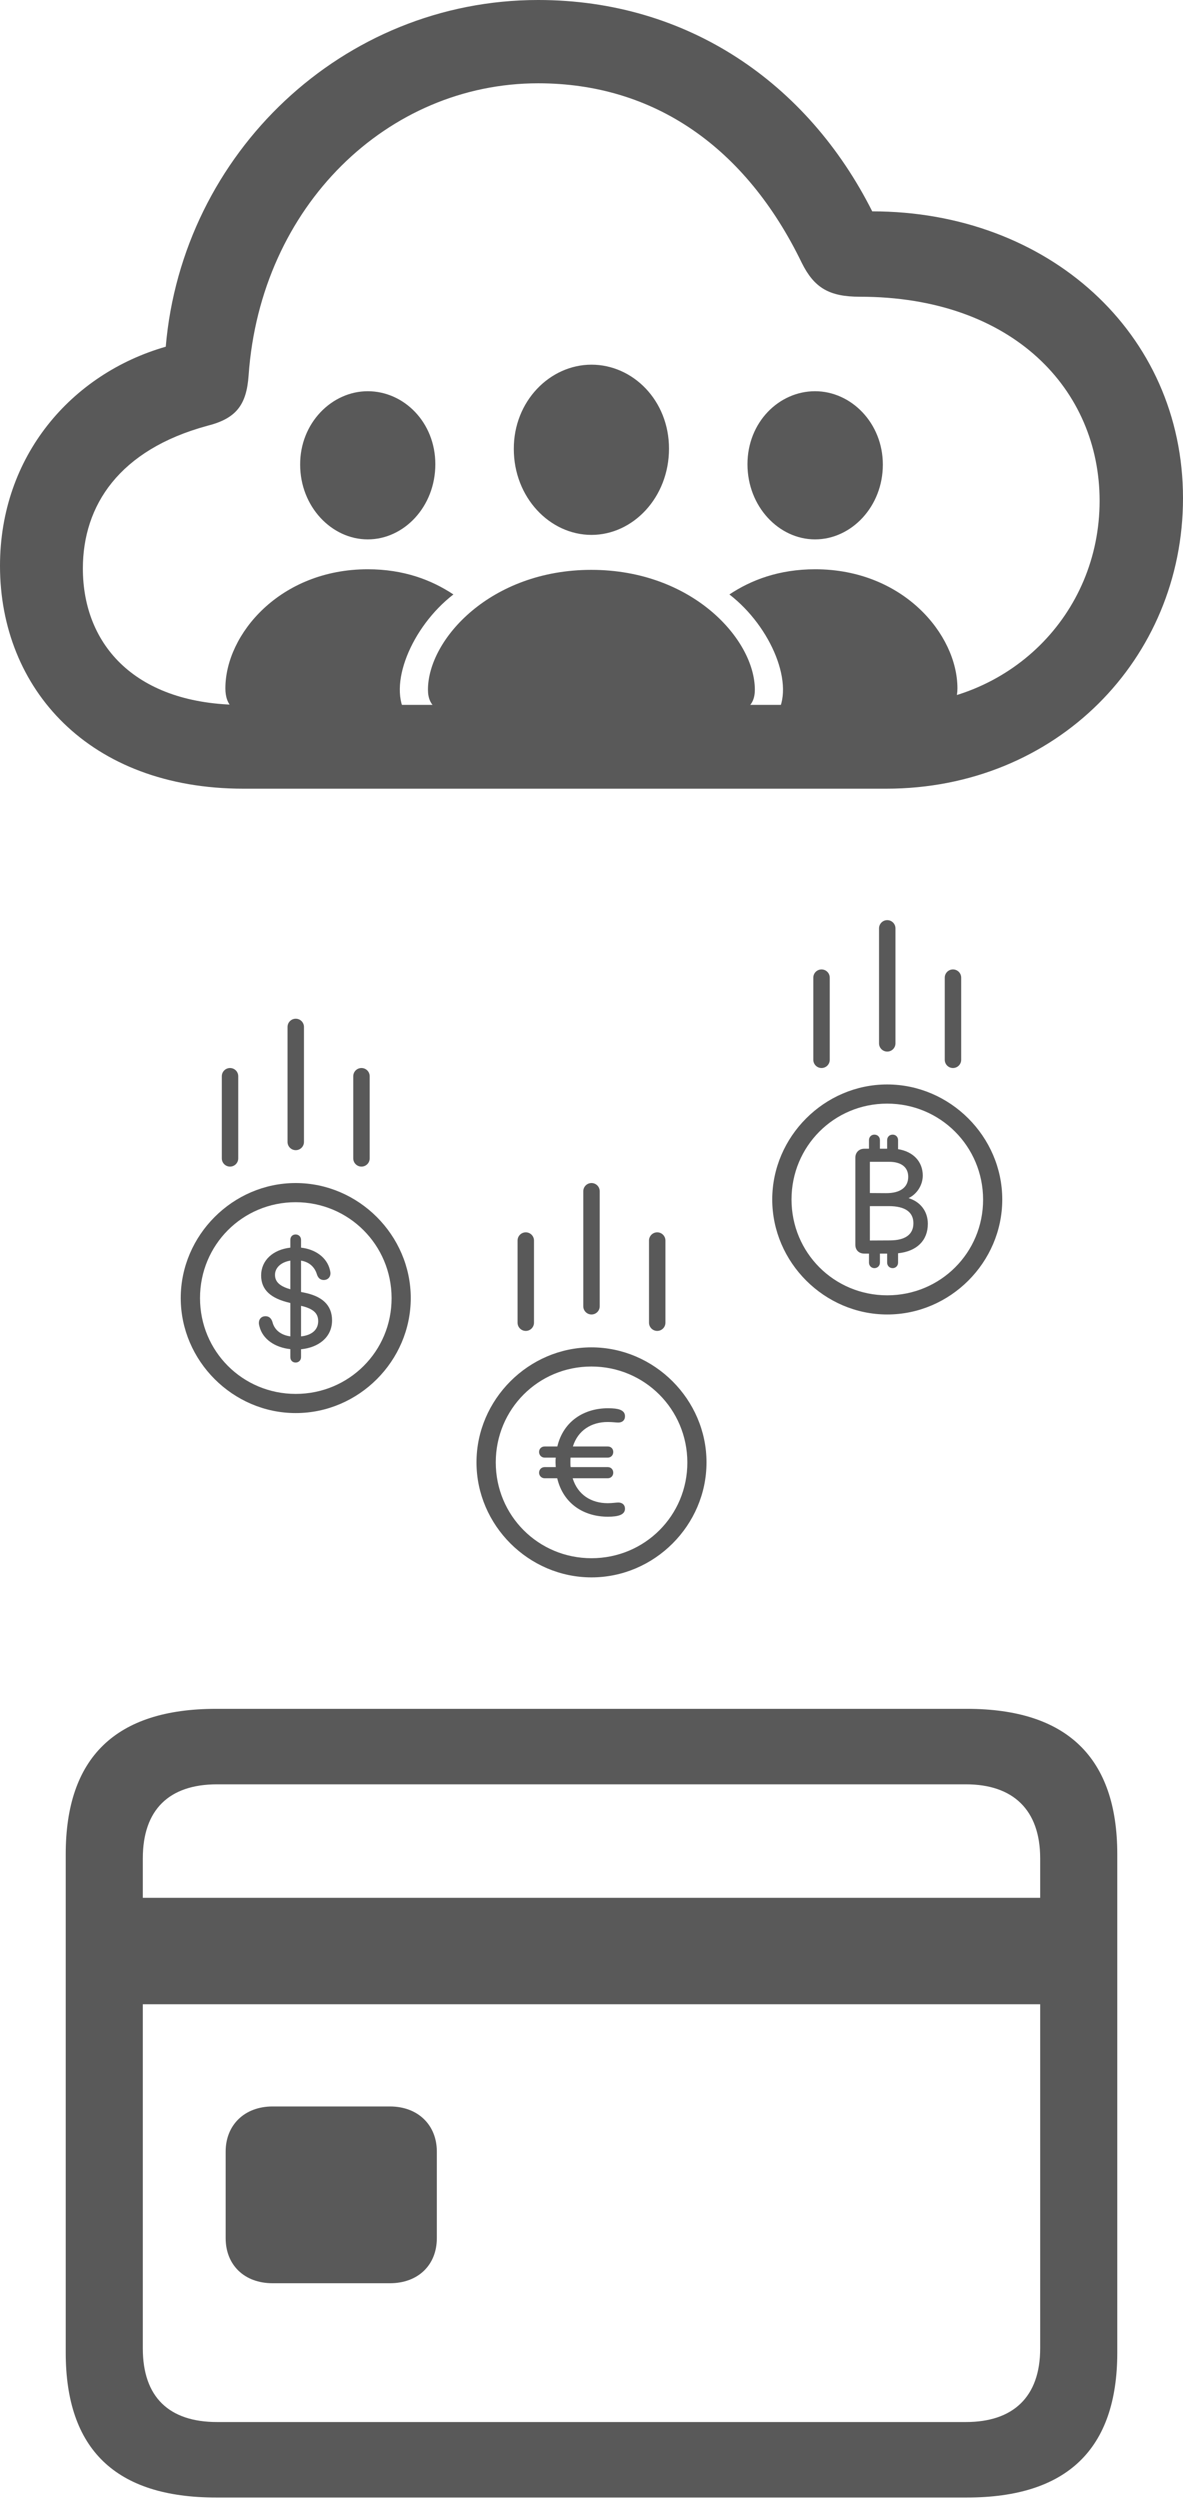 <svg width="256" height="541" viewBox="0 0 256 541" fill="none" xmlns="http://www.w3.org/2000/svg">
<g id="cloud_coins-256px">
<g id="Vector">
<path d="M52.679 170.667H191.776C228.539 170.667 256 142.617 256 107.807C256 71.984 226.746 45.736 188.75 45.736C174.739 17.912 148.736 0 116.455 0C74.2 0 39.454 33.12 35.867 75.026C15.468 80.884 0 98.683 0 122.452C0 149.038 19.279 170.667 52.679 170.667ZM52.455 152.53C29.478 152.53 17.933 139.688 17.933 123.015C17.933 109.384 25.779 97.331 44.834 92.149C51.11 90.572 53.352 87.643 53.8 81.222C56.378 44.497 83.951 18.024 116.455 18.024C141.562 18.024 161.401 31.88 173.506 56.889C176.196 62.296 179.447 64.211 186.06 64.211C219.236 64.211 237.954 84.376 237.954 108.371C237.954 132.928 218.452 152.53 192.897 152.53H52.455Z" fill="#595959"/>
<path d="M128 115.749C136.995 115.749 144.771 107.638 144.771 97.077C144.771 86.643 136.953 78.912 128 78.912C119.005 78.912 111.145 86.812 111.187 97.162C111.187 107.638 118.963 115.749 128 115.749ZM79.58 116.721C87.44 116.721 94.207 109.624 94.207 100.457C94.207 91.374 87.397 84.657 79.58 84.657C71.804 84.657 64.911 91.543 64.953 100.541C64.953 109.624 71.762 116.721 79.58 116.721ZM176.378 116.721C184.238 116.721 191.047 109.624 191.047 100.541C191.047 91.543 184.196 84.657 176.378 84.657C168.56 84.657 161.751 91.374 161.751 100.457C161.751 109.624 168.56 116.721 176.378 116.721ZM56.168 154.867H88.07C83.699 148.488 89.037 135.646 98.116 128.634C93.408 125.508 87.397 123.184 79.58 123.184C60.623 123.184 48.771 137.251 48.771 148.953C48.771 152.755 50.83 154.867 56.168 154.867ZM199.79 154.867C205.128 154.867 207.187 152.755 207.187 148.953C207.187 137.251 195.377 123.184 176.42 123.184C168.56 123.184 162.55 125.508 157.842 128.634C166.921 135.646 172.259 148.488 167.888 154.867H199.79ZM101.562 154.867H154.354C160.995 154.867 163.349 152.966 163.349 149.249C163.349 138.35 149.772 123.311 127.958 123.311C106.186 123.311 92.609 138.35 92.609 149.249C92.609 152.966 94.963 154.867 101.562 154.867Z" fill="#595959"/>
</g>
<g id="Group 62">
<path id="&#244;&#128;&#150;&#151;" d="M64 305.778C77.616 305.778 88.889 294.505 88.889 280.889C88.889 267.298 77.591 256 63.976 256C50.384 256 39.111 267.298 39.111 280.889C39.111 294.505 50.409 305.778 64 305.778ZM64 301.63C52.483 301.63 43.284 292.406 43.284 280.889C43.284 269.396 52.458 260.148 63.976 260.148C75.493 260.148 84.716 269.396 84.741 280.889C84.765 292.406 75.517 301.63 64 301.63ZM63.976 294.846C64.634 294.846 65.147 294.358 65.147 293.675V291.967C68.904 291.601 71.857 289.405 71.857 285.72C71.857 282.402 69.71 280.401 65.464 279.644L65.147 279.571V272.788C66.879 273.081 68.099 274.13 68.587 275.789C68.831 276.521 69.295 276.985 70.076 276.985C70.905 276.985 71.515 276.375 71.515 275.545C71.515 275.277 71.442 275.057 71.393 274.789C70.759 272.129 68.27 270.323 65.147 269.982V268.298C65.147 267.615 64.634 267.127 63.976 267.127C63.317 267.127 62.829 267.59 62.829 268.298V269.982C59.12 270.397 56.509 272.69 56.509 276.009C56.509 279.108 58.583 280.962 62.658 281.914L62.829 281.963V289.185C60.633 288.868 59.339 287.672 58.949 286.037C58.681 285.208 58.168 284.817 57.436 284.817C56.606 284.817 56.021 285.403 56.021 286.257C56.021 286.525 56.07 286.745 56.143 287.014C56.826 289.82 59.559 291.601 62.829 291.942V293.675C62.829 294.383 63.317 294.846 63.976 294.846ZM62.829 278.986L62.658 278.937C60.462 278.278 59.51 277.326 59.51 275.862C59.51 274.374 60.755 273.129 62.829 272.788V278.986ZM65.147 282.573L65.659 282.695C68.026 283.353 68.856 284.354 68.856 285.891C68.856 287.624 67.636 288.917 65.147 289.185V282.573Z" fill="#595959"/>
<g id="Group 59">
<path id="Line 1 (Stroke)" fill-rule="evenodd" clip-rule="evenodd" d="M49.778 231.111C50.76 231.111 51.556 231.907 51.556 232.889V250.667C51.556 251.648 50.76 252.444 49.778 252.444C48.796 252.444 48 251.648 48 250.667V232.889C48 231.907 48.796 231.111 49.778 231.111Z" fill="#595959"/>
<path id="Line 2 (Stroke)" fill-rule="evenodd" clip-rule="evenodd" d="M64 220.444C64.982 220.444 65.778 221.24 65.778 222.222V247.111C65.778 248.093 64.982 248.889 64 248.889C63.018 248.889 62.222 248.093 62.222 247.111V222.222C62.222 221.24 63.018 220.444 64 220.444Z" fill="#595959"/>
<path id="Line 3 (Stroke)" fill-rule="evenodd" clip-rule="evenodd" d="M78.222 231.111C79.204 231.111 80 231.907 80 232.889V250.667C80 251.648 79.204 252.444 78.222 252.444C77.24 252.444 76.444 251.648 76.444 250.667V232.889C76.444 231.907 77.24 231.111 78.222 231.111Z" fill="#595959"/>
</g>
</g>
<g id="Group 63">
<path id="&#244;&#128;&#150;&#167;" d="M128 341.333C141.616 341.333 152.889 330.06 152.889 316.444C152.889 302.853 141.591 291.556 127.976 291.556C114.384 291.556 103.111 302.853 103.111 316.444C103.111 330.06 114.409 341.333 128 341.333ZM128 337.185C116.483 337.185 107.284 327.962 107.284 316.444C107.284 304.952 116.458 295.704 127.976 295.704C139.493 295.704 148.716 304.952 148.741 316.444C148.765 327.962 139.517 337.185 128 337.185ZM131.562 328.206C132.734 328.206 133.612 328.084 134.222 327.84C134.93 327.547 135.247 327.083 135.247 326.473C135.247 325.619 134.637 325.131 133.807 325.131C133.271 325.131 132.539 325.278 131.514 325.278C127.951 325.278 125.023 323.472 123.925 319.885H131.514C132.221 319.885 132.709 319.348 132.709 318.689C132.709 317.982 132.221 317.469 131.514 317.469H123.486C123.437 317.152 123.437 316.835 123.437 316.469C123.437 316.103 123.437 315.761 123.461 315.42H131.514C132.221 315.42 132.709 314.883 132.709 314.2C132.709 313.492 132.221 313.004 131.514 313.004H123.974C125.072 309.49 128 307.709 131.514 307.709C132.539 307.709 133.271 307.831 133.807 307.831C134.637 307.831 135.247 307.343 135.247 306.489C135.247 305.903 135.027 305.391 134.173 305.049C133.588 304.83 132.758 304.732 131.562 304.732C126.438 304.732 121.924 307.489 120.607 313.004H117.849C117.19 313.004 116.654 313.492 116.654 314.2C116.654 314.883 117.19 315.42 117.849 315.42H120.265C120.216 315.761 120.216 316.054 120.216 316.444C120.216 316.884 120.265 317.25 120.265 317.469H117.849C117.19 317.469 116.654 317.982 116.654 318.689C116.654 319.348 117.19 319.885 117.849 319.885H120.582C121.9 325.448 126.39 328.206 131.562 328.206Z" fill="#595959"/>
<g id="Group 60">
<path id="Line 1 (Stroke)_2" fill-rule="evenodd" clip-rule="evenodd" d="M113.778 266.667C114.76 266.667 115.556 267.463 115.556 268.444V286.222C115.556 287.204 114.76 288 113.778 288C112.796 288 112 287.204 112 286.222V268.444C112 267.463 112.796 266.667 113.778 266.667Z" fill="#595959"/>
<path id="Line 2 (Stroke)_2" fill-rule="evenodd" clip-rule="evenodd" d="M128 256C128.982 256 129.778 256.796 129.778 257.778V282.667C129.778 283.649 128.982 284.444 128 284.444C127.018 284.444 126.222 283.649 126.222 282.667V257.778C126.222 256.796 127.018 256 128 256Z" fill="#595959"/>
<path id="Line 3 (Stroke)_2" fill-rule="evenodd" clip-rule="evenodd" d="M142.222 266.667C143.204 266.667 144 267.463 144 268.444V286.222C144 287.204 143.204 288 142.222 288C141.24 288 140.444 287.204 140.444 286.222V268.444C140.444 267.463 141.24 266.667 142.222 266.667Z" fill="#595959"/>
</g>
</g>
<g id="Group 64">
<path id="&#244;&#128;&#151;&#149;" d="M192 284.444C205.616 284.444 216.889 273.171 216.889 259.556C216.889 245.964 205.591 234.667 191.976 234.667C178.384 234.667 167.111 245.964 167.111 259.556C167.111 273.171 178.409 284.444 192 284.444ZM192 280.296C180.483 280.296 171.284 271.073 171.284 259.556C171.284 248.063 180.458 238.815 191.976 238.815C203.493 238.815 212.716 248.063 212.741 259.556C212.765 271.073 203.517 280.296 192 280.296ZM185.095 269.365C185.095 270.512 185.875 271.268 187.022 271.268H188.047V273.22C188.047 273.903 188.559 274.416 189.218 274.416C189.901 274.416 190.414 273.903 190.414 273.22V271.268H191.976V273.22C191.976 273.903 192.488 274.416 193.171 274.416C193.83 274.416 194.342 273.903 194.342 273.22V271.195C198.393 270.78 200.784 268.437 200.784 264.826C200.784 262.093 199.149 260.044 196.612 259.263C198.417 258.409 199.686 256.457 199.686 254.383C199.686 251.357 197.612 249.185 194.342 248.673V246.721C194.342 246.013 193.83 245.525 193.171 245.525C192.488 245.525 191.976 246.013 191.976 246.721V248.575H190.414V246.721C190.414 246.013 189.901 245.525 189.218 245.525C188.559 245.525 188.047 246.013 188.047 246.721V248.575H187.022C185.9 248.575 185.095 249.38 185.095 250.503V269.365ZM188.242 258.165V251.406H192.415C195.026 251.406 196.539 252.577 196.539 254.651C196.539 256.92 194.83 258.213 191.707 258.189L188.242 258.165ZM188.242 268.437V260.995H192.342C195.831 260.995 197.661 262.264 197.661 264.704C197.661 267.12 195.904 268.389 192.634 268.413L188.242 268.437Z" fill="#595959"/>
<g id="Group 61">
<path id="Line 1 (Stroke)_3" fill-rule="evenodd" clip-rule="evenodd" d="M177.778 209.778C178.76 209.778 179.556 210.574 179.556 211.556V229.333C179.556 230.315 178.76 231.111 177.778 231.111C176.796 231.111 176 230.315 176 229.333V211.556C176 210.574 176.796 209.778 177.778 209.778Z" fill="#595959"/>
<path id="Line 2 (Stroke)_3" fill-rule="evenodd" clip-rule="evenodd" d="M192 199.111C192.982 199.111 193.778 199.907 193.778 200.889V225.778C193.778 226.76 192.982 227.556 192 227.556C191.018 227.556 190.222 226.76 190.222 225.778V200.889C190.222 199.907 191.018 199.111 192 199.111Z" fill="#595959"/>
<path id="Line 3 (Stroke)_3" fill-rule="evenodd" clip-rule="evenodd" d="M206.222 209.778C207.204 209.778 208 210.574 208 211.556V229.333C208 230.315 207.204 231.111 206.222 231.111C205.24 231.111 204.444 230.315 204.444 229.333V211.556C204.444 210.574 205.24 209.778 206.222 209.778Z" fill="#595959"/>
</g>
</g>
<path id="creditcard" d="M46.76 540.444H209.24C230.897 540.444 241.778 529.993 241.778 509.091V401.232C241.778 380.33 230.897 369.778 209.24 369.778H46.76C24.999 369.778 14.222 380.33 14.222 401.232V509.091C14.222 529.993 24.999 540.444 46.76 540.444ZM30.905 402.146C30.905 391.593 36.605 386.114 46.967 386.114H209.033C219.188 386.114 225.094 391.593 225.094 402.146V410.669H30.905V402.146ZM46.967 524.108C36.605 524.108 30.905 518.731 30.905 508.178V433.702H225.094V508.178C225.094 518.731 219.188 524.108 209.033 524.108H46.967ZM58.987 494.074H84.375C90.489 494.074 94.53 490.117 94.53 484.334V465.562C94.53 459.88 90.489 455.821 84.375 455.821H58.987C52.873 455.821 48.832 459.88 48.832 465.562V484.334C48.832 490.117 52.873 494.074 58.987 494.074Z" fill="#595959"/>
</g>
</svg>
